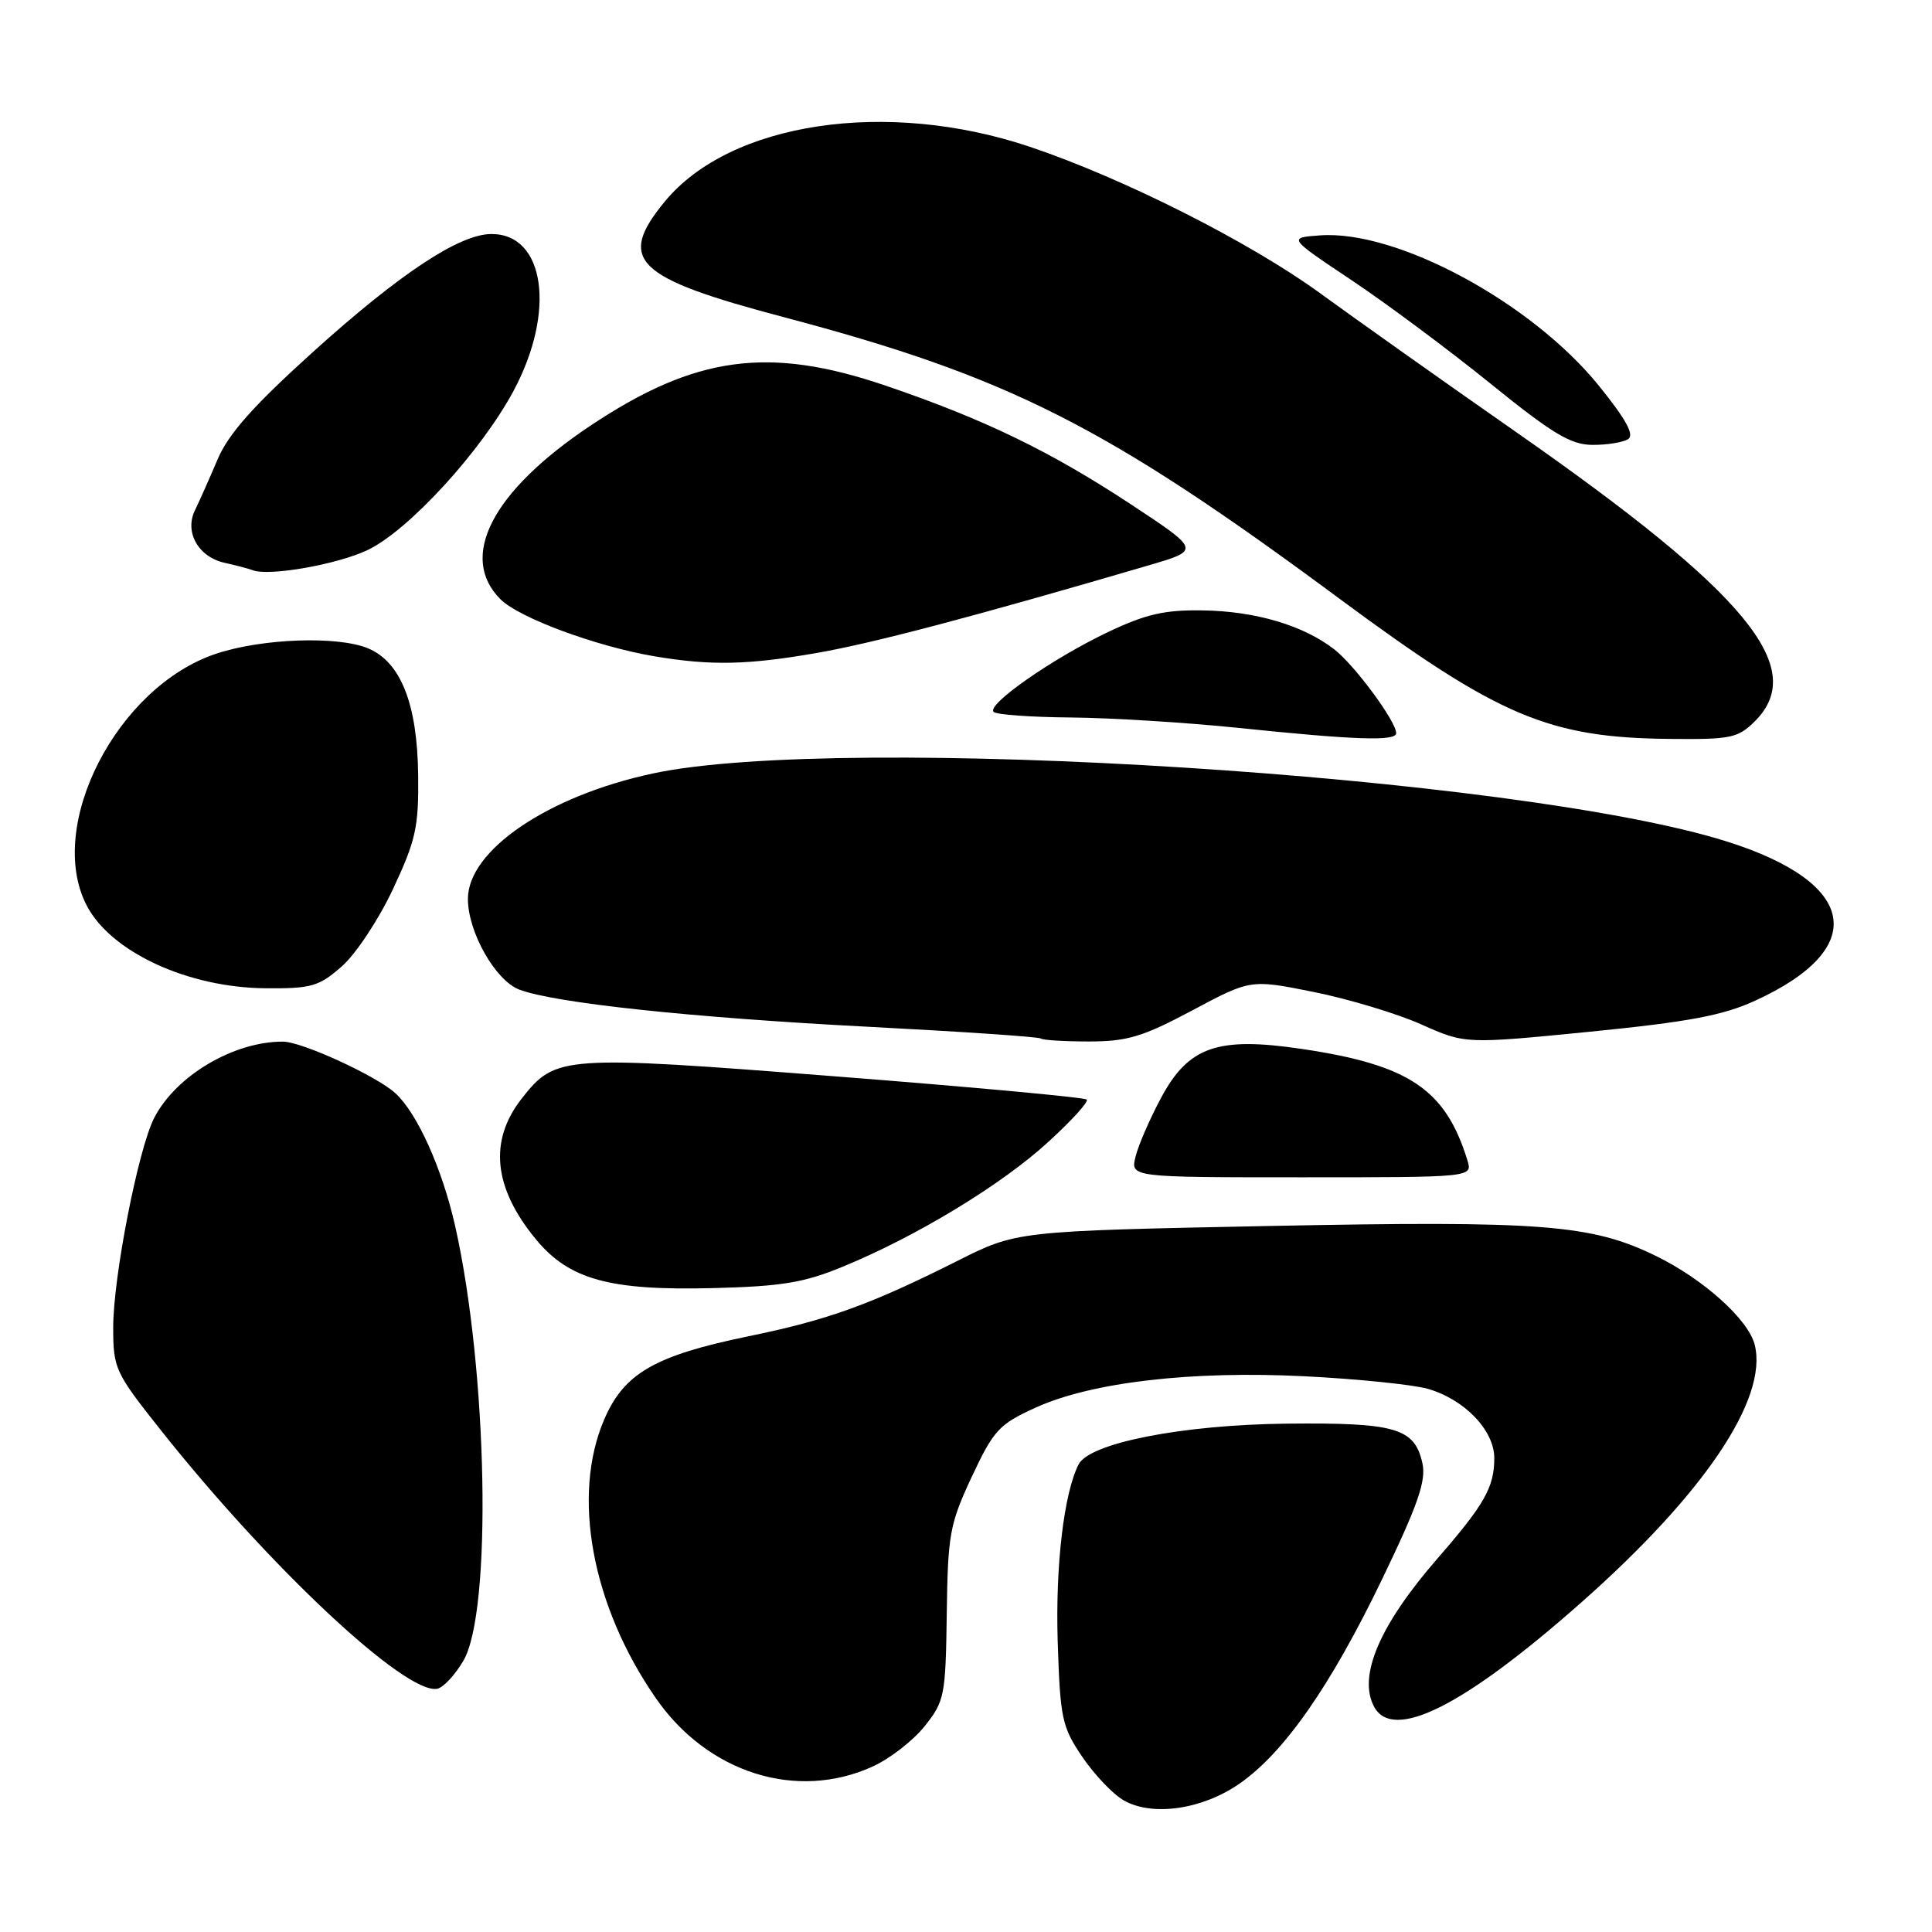 <?xml version="1.0" encoding="UTF-8" standalone="no"?>
<!DOCTYPE svg PUBLIC "-//W3C//DTD SVG 1.1//EN" "http://www.w3.org/Graphics/SVG/1.1/DTD/svg11.dtd" >
<svg xmlns="http://www.w3.org/2000/svg" xmlns:xlink="http://www.w3.org/1999/xlink" version="1.1" viewBox="0 0 256 256">
 <g >
 <path fill="currentColor"
d=" M 164.20 236.37 C 170.14 232.27 176.35 223.36 183.18 209.16 C 187.88 199.41 188.99 196.21 188.48 193.90 C 187.45 189.22 184.95 188.49 170.50 188.64 C 156.67 188.79 144.37 191.20 142.92 194.04 C 140.97 197.86 139.84 207.47 140.15 217.50 C 140.48 227.72 140.71 228.81 143.42 232.81 C 145.03 235.18 147.50 237.77 148.92 238.57 C 152.71 240.72 159.28 239.77 164.20 236.37 Z  M 115.62 234.08 C 117.89 233.05 120.99 230.65 122.52 228.73 C 125.16 225.42 125.30 224.71 125.45 213.86 C 125.59 203.31 125.84 201.95 128.76 195.69 C 131.67 189.49 132.38 188.72 137.22 186.52 C 144.65 183.14 157.91 181.60 173.00 182.37 C 179.88 182.72 187.13 183.46 189.13 184.01 C 194.01 185.38 198.00 189.51 198.00 193.20 C 198.00 197.06 196.73 199.31 190.48 206.50 C 182.80 215.33 179.91 222.09 182.07 226.14 C 184.57 230.81 193.97 226.09 209.50 212.36 C 225.81 197.95 234.30 185.33 232.51 178.19 C 231.67 174.85 225.74 169.51 219.44 166.43 C 210.87 162.24 204.36 161.73 168.11 162.45 C 134.71 163.12 134.71 163.12 126.83 167.09 C 115.30 172.88 109.72 174.90 99.19 177.06 C 86.76 179.62 82.69 181.96 80.06 188.09 C 75.72 198.18 78.41 212.76 86.89 225.00 C 93.76 234.93 105.55 238.66 115.62 234.08 Z  M 61.41 220.04 C 65.22 213.51 64.62 181.63 60.32 162.50 C 58.60 154.85 55.27 147.45 52.35 144.82 C 49.83 142.54 39.97 138.02 37.50 138.02 C 30.97 138.00 23.33 142.52 20.44 148.11 C 18.33 152.20 15.00 169.19 15.00 175.89 C 15.00 181.34 15.24 181.86 21.33 189.53 C 35.77 207.73 53.78 224.57 57.93 223.77 C 58.74 223.62 60.30 221.94 61.41 220.04 Z  M 111.73 167.82 C 121.50 163.79 132.67 157.01 138.84 151.37 C 141.95 148.54 144.28 145.98 144.00 145.70 C 143.72 145.41 128.72 144.03 110.65 142.62 C 74.48 139.80 73.61 139.86 69.15 145.54 C 64.74 151.14 65.37 157.39 71.03 164.24 C 75.44 169.56 80.80 171.03 94.50 170.68 C 103.62 170.45 106.56 169.96 111.73 167.82 Z  M 194.44 153.75 C 191.54 144.34 186.73 141.10 172.50 138.99 C 161.32 137.33 157.48 138.67 153.83 145.50 C 152.36 148.25 150.84 151.74 150.47 153.25 C 149.78 156.00 149.78 156.00 172.46 156.00 C 195.13 156.00 195.13 156.00 194.44 153.75 Z  M 157.99 133.88 C 165.72 129.76 165.72 129.76 174.11 131.45 C 178.73 132.38 185.12 134.31 188.33 135.74 C 194.15 138.34 194.15 138.34 210.66 136.71 C 223.71 135.41 228.29 134.56 232.56 132.60 C 247.72 125.66 246.19 116.99 228.84 111.51 C 201.18 102.77 111.69 97.10 86.50 102.49 C 72.62 105.46 62.00 112.67 62.00 119.12 C 62.00 123.49 65.64 129.91 68.79 131.12 C 73.45 132.90 91.61 134.84 115.00 136.05 C 127.38 136.69 137.69 137.39 137.92 137.61 C 138.15 137.82 141.02 138.00 144.30 138.00 C 149.37 138.00 151.42 137.38 157.99 133.88 Z  M 45.30 128.04 C 47.15 126.42 50.20 121.81 52.08 117.79 C 55.09 111.37 55.49 109.58 55.41 102.77 C 55.31 93.27 53.10 87.70 48.75 85.90 C 44.74 84.24 34.74 84.59 28.64 86.62 C 15.52 90.98 6.03 109.42 11.48 119.97 C 14.68 126.15 24.91 130.88 35.22 130.95 C 41.26 131.00 42.27 130.71 45.30 128.04 Z  M 185.00 97.15 C 185.00 95.59 179.54 88.19 176.82 86.06 C 172.75 82.88 166.37 80.98 159.36 80.88 C 154.31 80.80 151.82 81.37 146.78 83.77 C 139.41 87.28 130.70 93.37 131.66 94.33 C 132.03 94.70 136.65 95.03 141.92 95.07 C 147.19 95.12 157.12 95.73 164.00 96.44 C 179.59 98.06 185.00 98.24 185.00 97.15 Z  M 232.55 95.55 C 239.62 88.47 231.46 78.60 200.96 57.30 C 191.36 50.60 179.68 42.32 175.00 38.91 C 165.68 32.11 148.87 23.62 136.46 19.45 C 117.48 13.08 96.77 16.18 88.10 26.69 C 81.70 34.46 84.10 36.80 103.80 42.01 C 133.70 49.92 146.57 56.43 177.50 79.34 C 198.59 94.95 205.21 97.76 221.30 97.91 C 229.36 97.99 230.30 97.80 232.55 95.55 Z  M 108.29 86.51 C 115.79 85.20 129.19 81.66 152.28 74.89 C 159.06 72.90 159.06 72.90 149.78 66.78 C 139.16 59.79 130.39 55.54 117.38 51.11 C 101.84 45.81 92.10 47.14 78.17 56.45 C 65.21 65.11 60.71 73.80 66.31 79.40 C 68.79 81.88 79.02 85.66 86.76 86.97 C 94.20 88.22 99.08 88.12 108.29 86.51 Z  M 48.74 72.87 C 54.18 70.25 63.76 59.79 68.06 51.77 C 73.68 41.26 72.21 30.98 65.10 31.01 C 60.88 31.02 52.99 36.24 41.51 46.60 C 33.50 53.84 30.25 57.50 28.81 60.92 C 27.74 63.44 26.40 66.46 25.83 67.62 C 24.42 70.52 26.28 73.81 29.78 74.58 C 31.28 74.91 32.95 75.35 33.50 75.56 C 35.67 76.39 44.73 74.79 48.74 72.87 Z  M 215.73 58.19 C 216.60 57.64 215.47 55.58 211.85 51.10 C 202.91 40.06 185.07 30.44 174.90 31.19 C 170.67 31.50 170.67 31.50 179.08 37.12 C 183.71 40.21 192.00 46.38 197.50 50.83 C 205.71 57.48 208.13 58.93 211.00 58.95 C 212.93 58.96 215.05 58.62 215.73 58.19 Z "/>
</g>
</svg>